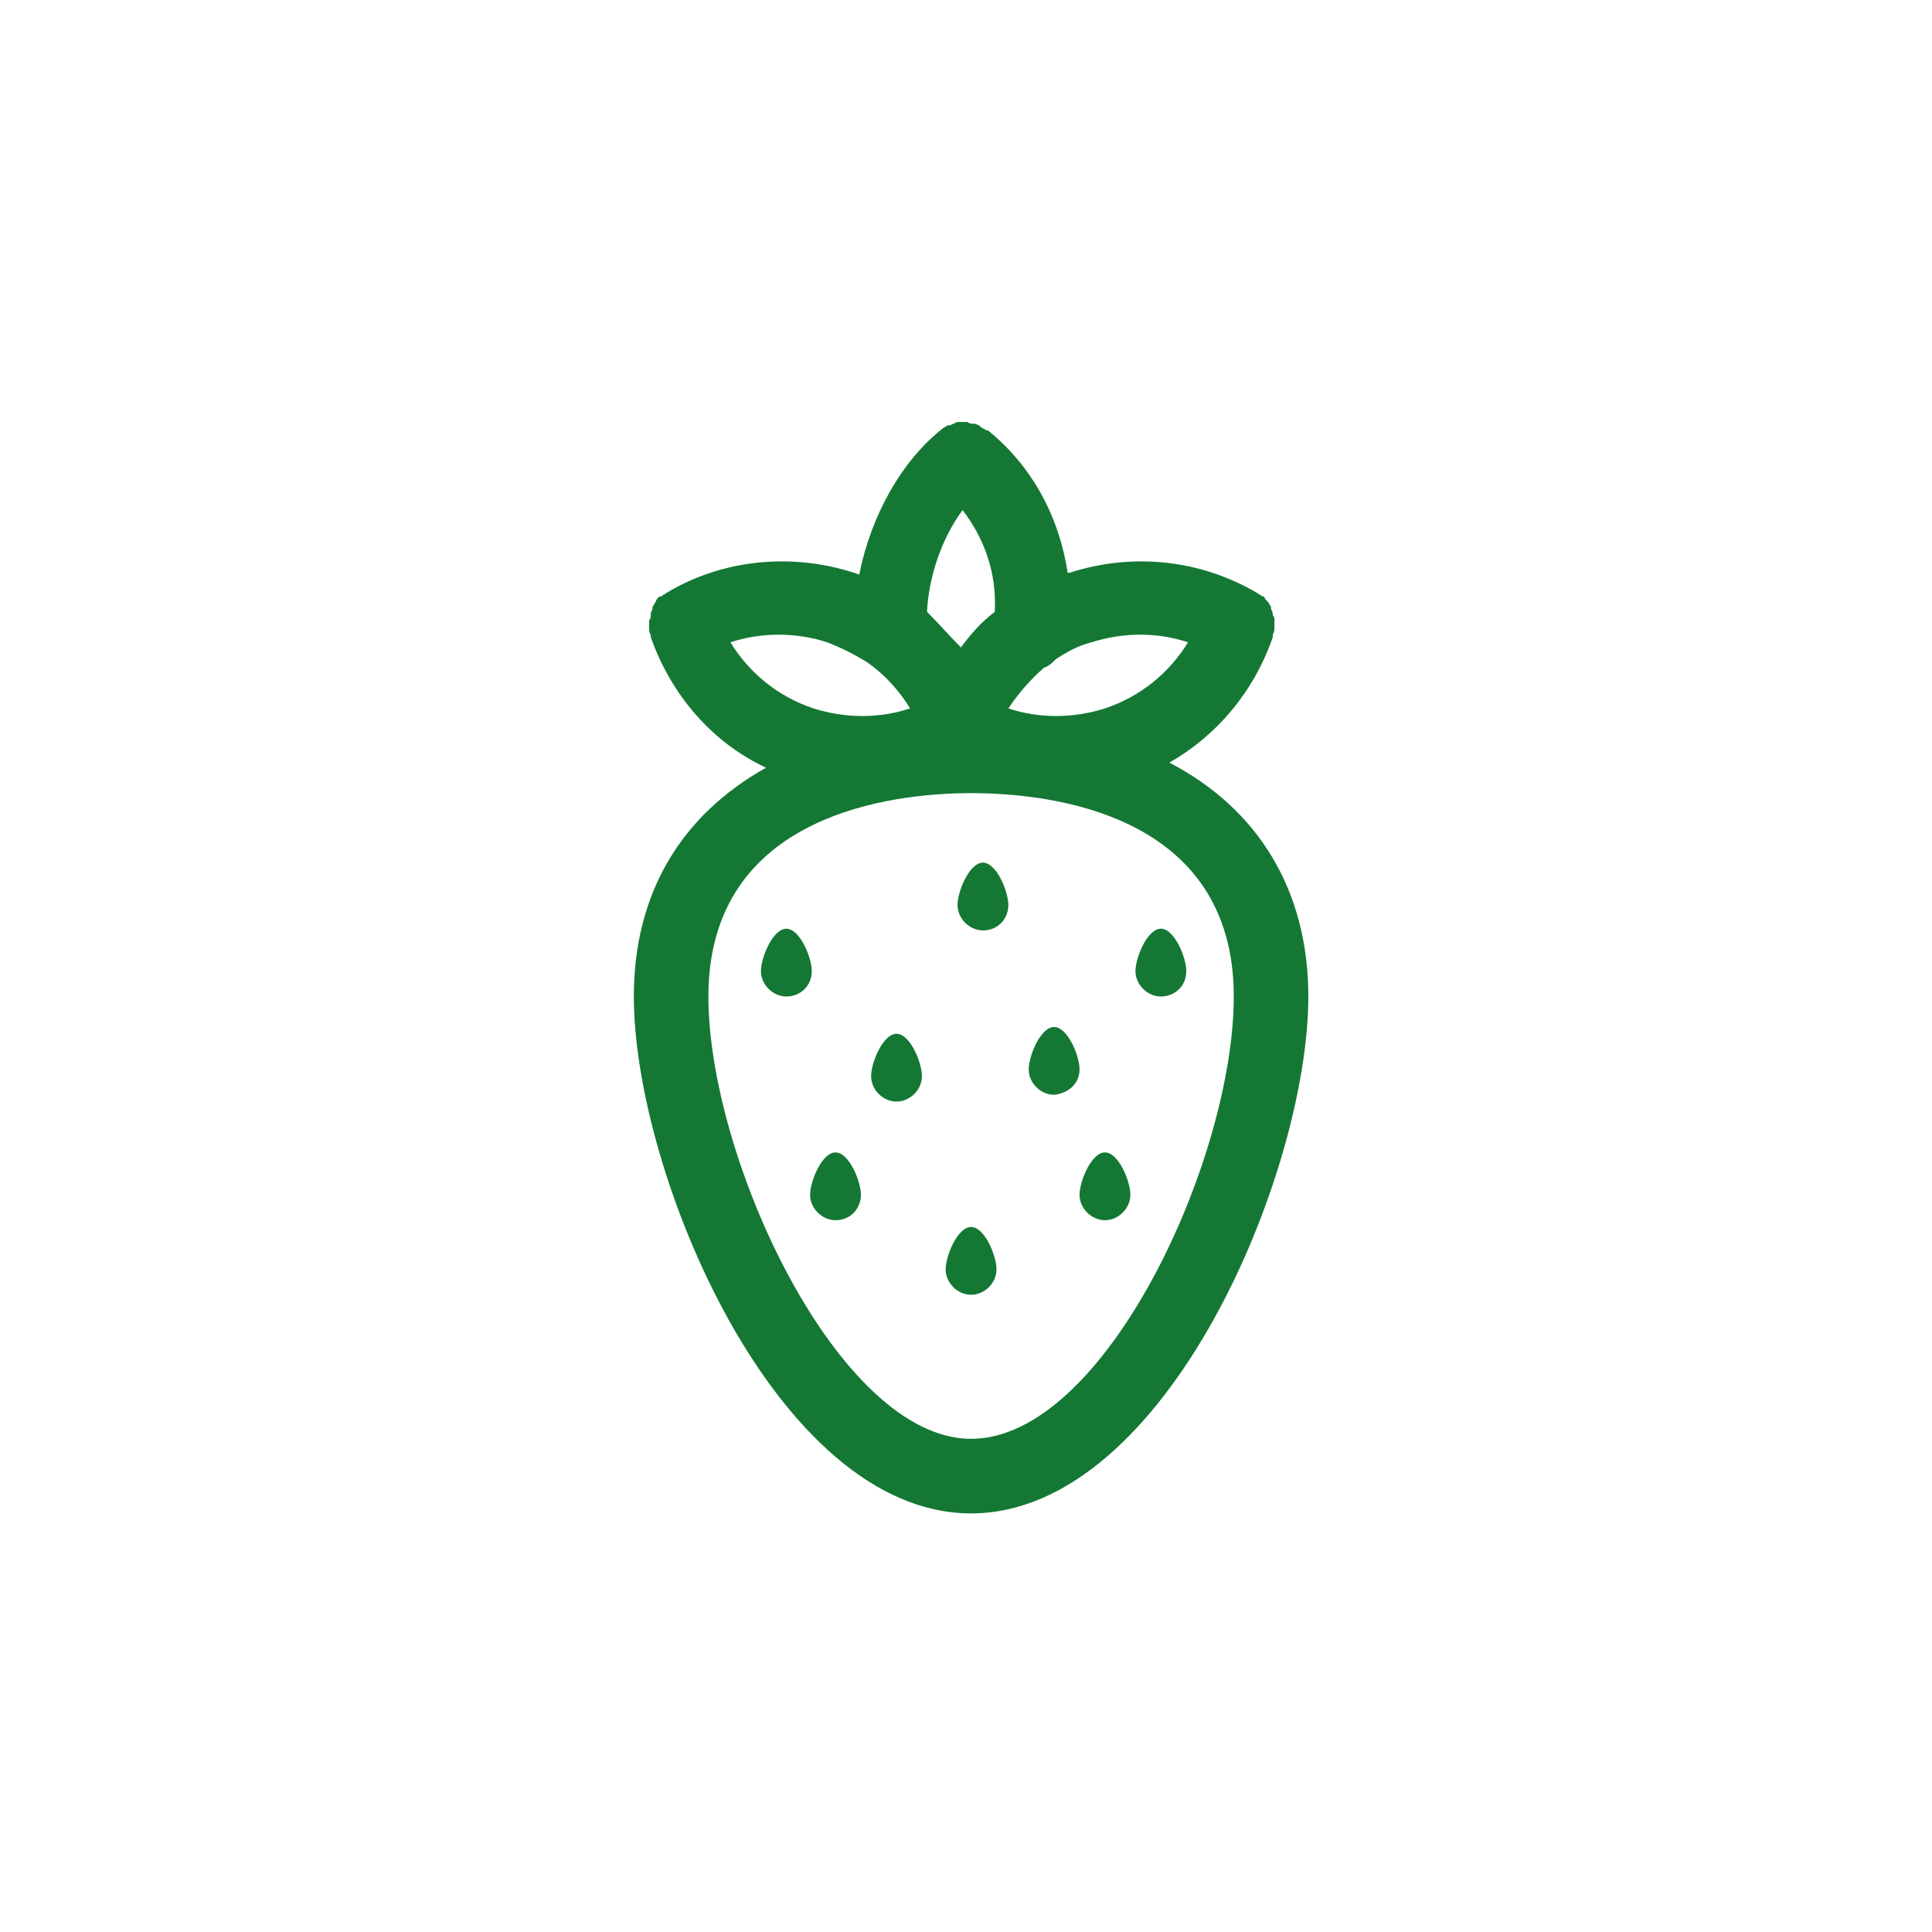 <?xml version="1.0" encoding="utf-8"?>
<!-- Generator: Adobe Illustrator 24.0.0, SVG Export Plug-In . SVG Version: 6.00 Build 0)  -->
<svg version="1.1" id="Camada_1" xmlns="http://www.w3.org/2000/svg" xmlns:xlink="http://www.w3.org/1999/xlink" x="0px" y="0px"
	 viewBox="0 0 114 114" style="enable-background:new 0 0 114 114;" xml:space="preserve">
<style type="text/css">
	.st0{fill:#147834;}
</style>
<path class="st0" d="M181.8,966.6c-6.1-11.6-19-18.5-34.5-18.5c-2.5,0-5,0.2-7.6,0.5c0,0-0.1,0-0.1,0c-6.9,1-13.8,3.2-20.4,6.7
	c-11.6,6.1-20.4,15.2-24.6,25.6c-4.3,10.4-3.8,21.4,1.2,31c6.4,12.2,19.2,19.5,34.1,19.5c8.5,0,17.4-2.4,25.8-6.8
	c11.7-6.2,20.9-15.5,25.9-26.1C186.7,987.5,186.8,976.1,181.8,966.6z M170.1,999.6l-2.2-3c-1.6-2.1-4.5-2.5-6.6-0.9
	c-2.1,1.6-2.5,4.5-0.9,6.6l3.6,4.8c-3.6,3.5-7.9,6.7-12.7,9.3c-6.3,3.3-12.8,5.2-19,5.6l-8.9-13.2c-1.5-2.2-4.4-2.7-6.6-1.3
	c-2.2,1.5-2.7,4.4-1.3,6.6l4.4,6.5c-6.9-2.1-12.5-6.6-15.8-13c-3.7-7-4-15.2-0.8-23c3.4-8.3,10.6-15.7,20.3-20.8
	c0.4-0.2,0.8-0.4,1.3-0.6l8.1,11.1c0.9,1.3,2.4,1.9,3.8,1.9c1,0,1.9-0.3,2.8-0.9c2.1-1.5,2.6-4.5,1-6.6l-6.6-9.1
	c1.5-0.4,3-0.8,4.5-1.1l10.4,13c0.9,1.2,2.3,1.8,3.7,1.8c1,0,2.1-0.3,3-1c2-1.6,2.4-4.6,0.7-6.6l-6.3-7.9
	c10.8,0.7,19.4,5.6,23.5,13.3C177.9,979.6,176.3,990.2,170.1,999.6z"/>
<g id="XMLID_131_">
	<path id="XMLID_148_" class="st0" d="M37.4,58.8c0,10.4,8.4,30.5,19.9,30.5c11.5,0,19.9-20.1,19.9-30.5c0-6.3-3-11.1-8.2-13.8
		c2.8-1.6,5-4.2,6.1-7.4c0,0,0,0,0,0c0,0,0,0,0,0c0,0,0,0,0-0.1c0-0.1,0.1-0.2,0.1-0.4c0,0,0-0.1,0-0.1c0-0.1,0-0.2,0-0.3
		c0,0,0-0.1,0-0.1c0-0.1,0-0.2-0.1-0.3c0,0,0-0.1,0-0.1c0-0.1-0.1-0.2-0.1-0.3c0,0,0,0,0-0.1c-0.1-0.1-0.1-0.2-0.2-0.3c0,0,0,0,0,0
		c-0.1-0.1-0.2-0.2-0.2-0.3c0,0,0,0-0.1,0c-0.1-0.1-0.2-0.1-0.3-0.2c-3.4-2-7.4-2.4-11.1-1.2c0,0-0.1,0-0.1,0
		c-0.5-3.3-2.1-6.3-4.7-8.4c0,0,0,0,0,0c0,0,0,0,0,0c0,0,0,0-0.1,0c-0.1-0.1-0.2-0.1-0.3-0.2c0,0-0.1,0-0.1-0.1
		c-0.1,0-0.2-0.1-0.3-0.1c0,0-0.1,0-0.1,0c-0.1,0-0.2,0-0.3-0.1c0,0-0.1,0-0.1,0c-0.1,0-0.2,0-0.3,0c0,0,0,0-0.1,0
		c-0.1,0-0.2,0-0.3,0.1c0,0,0,0,0,0c-0.1,0-0.2,0.1-0.3,0.1c0,0,0,0-0.1,0c-0.1,0.1-0.2,0.1-0.3,0.2c-2.4,1.9-4.2,5.1-4.9,8.6
		c-0.1,0-0.2-0.1-0.3-0.1c-3.7-1.2-7.8-0.8-11.1,1.2c-0.1,0.1-0.2,0.1-0.3,0.2c0,0,0,0-0.1,0c-0.1,0.1-0.2,0.2-0.2,0.3c0,0,0,0,0,0
		c-0.1,0.1-0.1,0.2-0.2,0.3c0,0,0,0,0,0.1c0,0.1-0.1,0.2-0.1,0.3c0,0,0,0.1,0,0.1c0,0.1,0,0.2-0.1,0.3c0,0,0,0.1,0,0.1
		c0,0.1,0,0.2,0,0.3c0,0,0,0.1,0,0.1c0,0.1,0,0.2,0.1,0.4c0,0,0,0,0,0.1c0,0,0,0,0,0c0,0,0,0,0,0c1.2,3.4,3.6,6.2,6.8,7.7
		C40.2,48.1,37.4,52.7,37.4,58.8z M61.6,39.4c0.3-0.1,0.5-0.3,0.7-0.5c0.6-0.4,1.3-0.8,2.1-1c1.9-0.6,3.9-0.6,5.7,0
		c-1.1,1.8-2.8,3.2-4.9,3.9c-1.9,0.6-3.9,0.6-5.7,0C60.1,40.9,60.8,40.1,61.6,39.4z M54.7,36.1c0.1-2.1,0.9-4.4,2.1-6
		c1.3,1.7,2,3.7,1.9,5.9c0,0,0,0.1,0,0.1c-0.8,0.6-1.4,1.3-2,2.1C56,37.5,55.4,36.8,54.7,36.1C54.7,36.2,54.7,36.2,54.7,36.1z
		 M43.1,37.9c1.8-0.6,3.9-0.6,5.7,0c0.8,0.3,1.6,0.7,2.4,1.2c1,0.7,1.9,1.7,2.5,2.7c-1.8,0.6-3.8,0.6-5.7,0
		C45.9,41.1,44.2,39.7,43.1,37.9z M57.3,46.8c4.7,0,15.5,1.2,15.5,12c0,9.6-7.6,26.1-15.5,26.1c-7.8,0-15.5-16.5-15.5-26.1
		C41.8,48,52.7,46.8,57.3,46.8z"/>
	<path id="XMLID_147_" class="st0" d="M58.8,74.9c0-0.8-0.7-2.5-1.5-2.5c-0.8,0-1.5,1.7-1.5,2.5c0,0.8,0.7,1.5,1.5,1.5
		C58.1,76.4,58.8,75.7,58.8,74.9z"/>
	<path id="XMLID_141_" class="st0" d="M50.8,70.5c0-0.8-0.7-2.5-1.5-2.5c-0.8,0-1.5,1.7-1.5,2.5c0,0.8,0.7,1.5,1.5,1.5
		C50.2,72,50.8,71.3,50.8,70.5z"/>
	<path id="XMLID_140_" class="st0" d="M66.7,70.5c0-0.8-0.7-2.5-1.5-2.5c-0.8,0-1.5,1.7-1.5,2.5c0,0.8,0.7,1.5,1.5,1.5
		C66,72,66.7,71.3,66.7,70.5z"/>
	<path id="XMLID_139_" class="st0" d="M70,57.3c0-0.8-0.7-2.5-1.5-2.5c-0.8,0-1.5,1.7-1.5,2.5c0,0.8,0.7,1.5,1.5,1.5
		C69.3,58.8,70,58.2,70,57.3z"/>
	<path id="XMLID_137_" class="st0" d="M47.9,57.3c0-0.8-0.7-2.5-1.5-2.5c-0.8,0-1.5,1.7-1.5,2.5c0,0.8,0.7,1.5,1.5,1.5
		C47.2,58.8,47.9,58.2,47.9,57.3z"/>
	<path id="XMLID_136_" class="st0" d="M54.4,63.5c0-0.8-0.7-2.5-1.5-2.5c-0.8,0-1.5,1.7-1.5,2.5c0,0.8,0.7,1.5,1.5,1.5
		C53.7,65,54.4,64.3,54.4,63.5z"/>
	<path id="XMLID_133_" class="st0" d="M63.7,63.1c0-0.8-0.7-2.5-1.5-2.5c-0.8,0-1.5,1.7-1.5,2.5c0,0.8,0.7,1.5,1.5,1.5
		C63.1,64.5,63.7,63.9,63.7,63.1z"/>
	<path id="XMLID_132_" class="st0" d="M59.5,53.4c0-0.8-0.7-2.5-1.5-2.5c-0.8,0-1.5,1.7-1.5,2.5c0,0.8,0.7,1.5,1.5,1.5
		C58.9,54.9,59.5,54.2,59.5,53.4z"/>
</g>
</svg>
